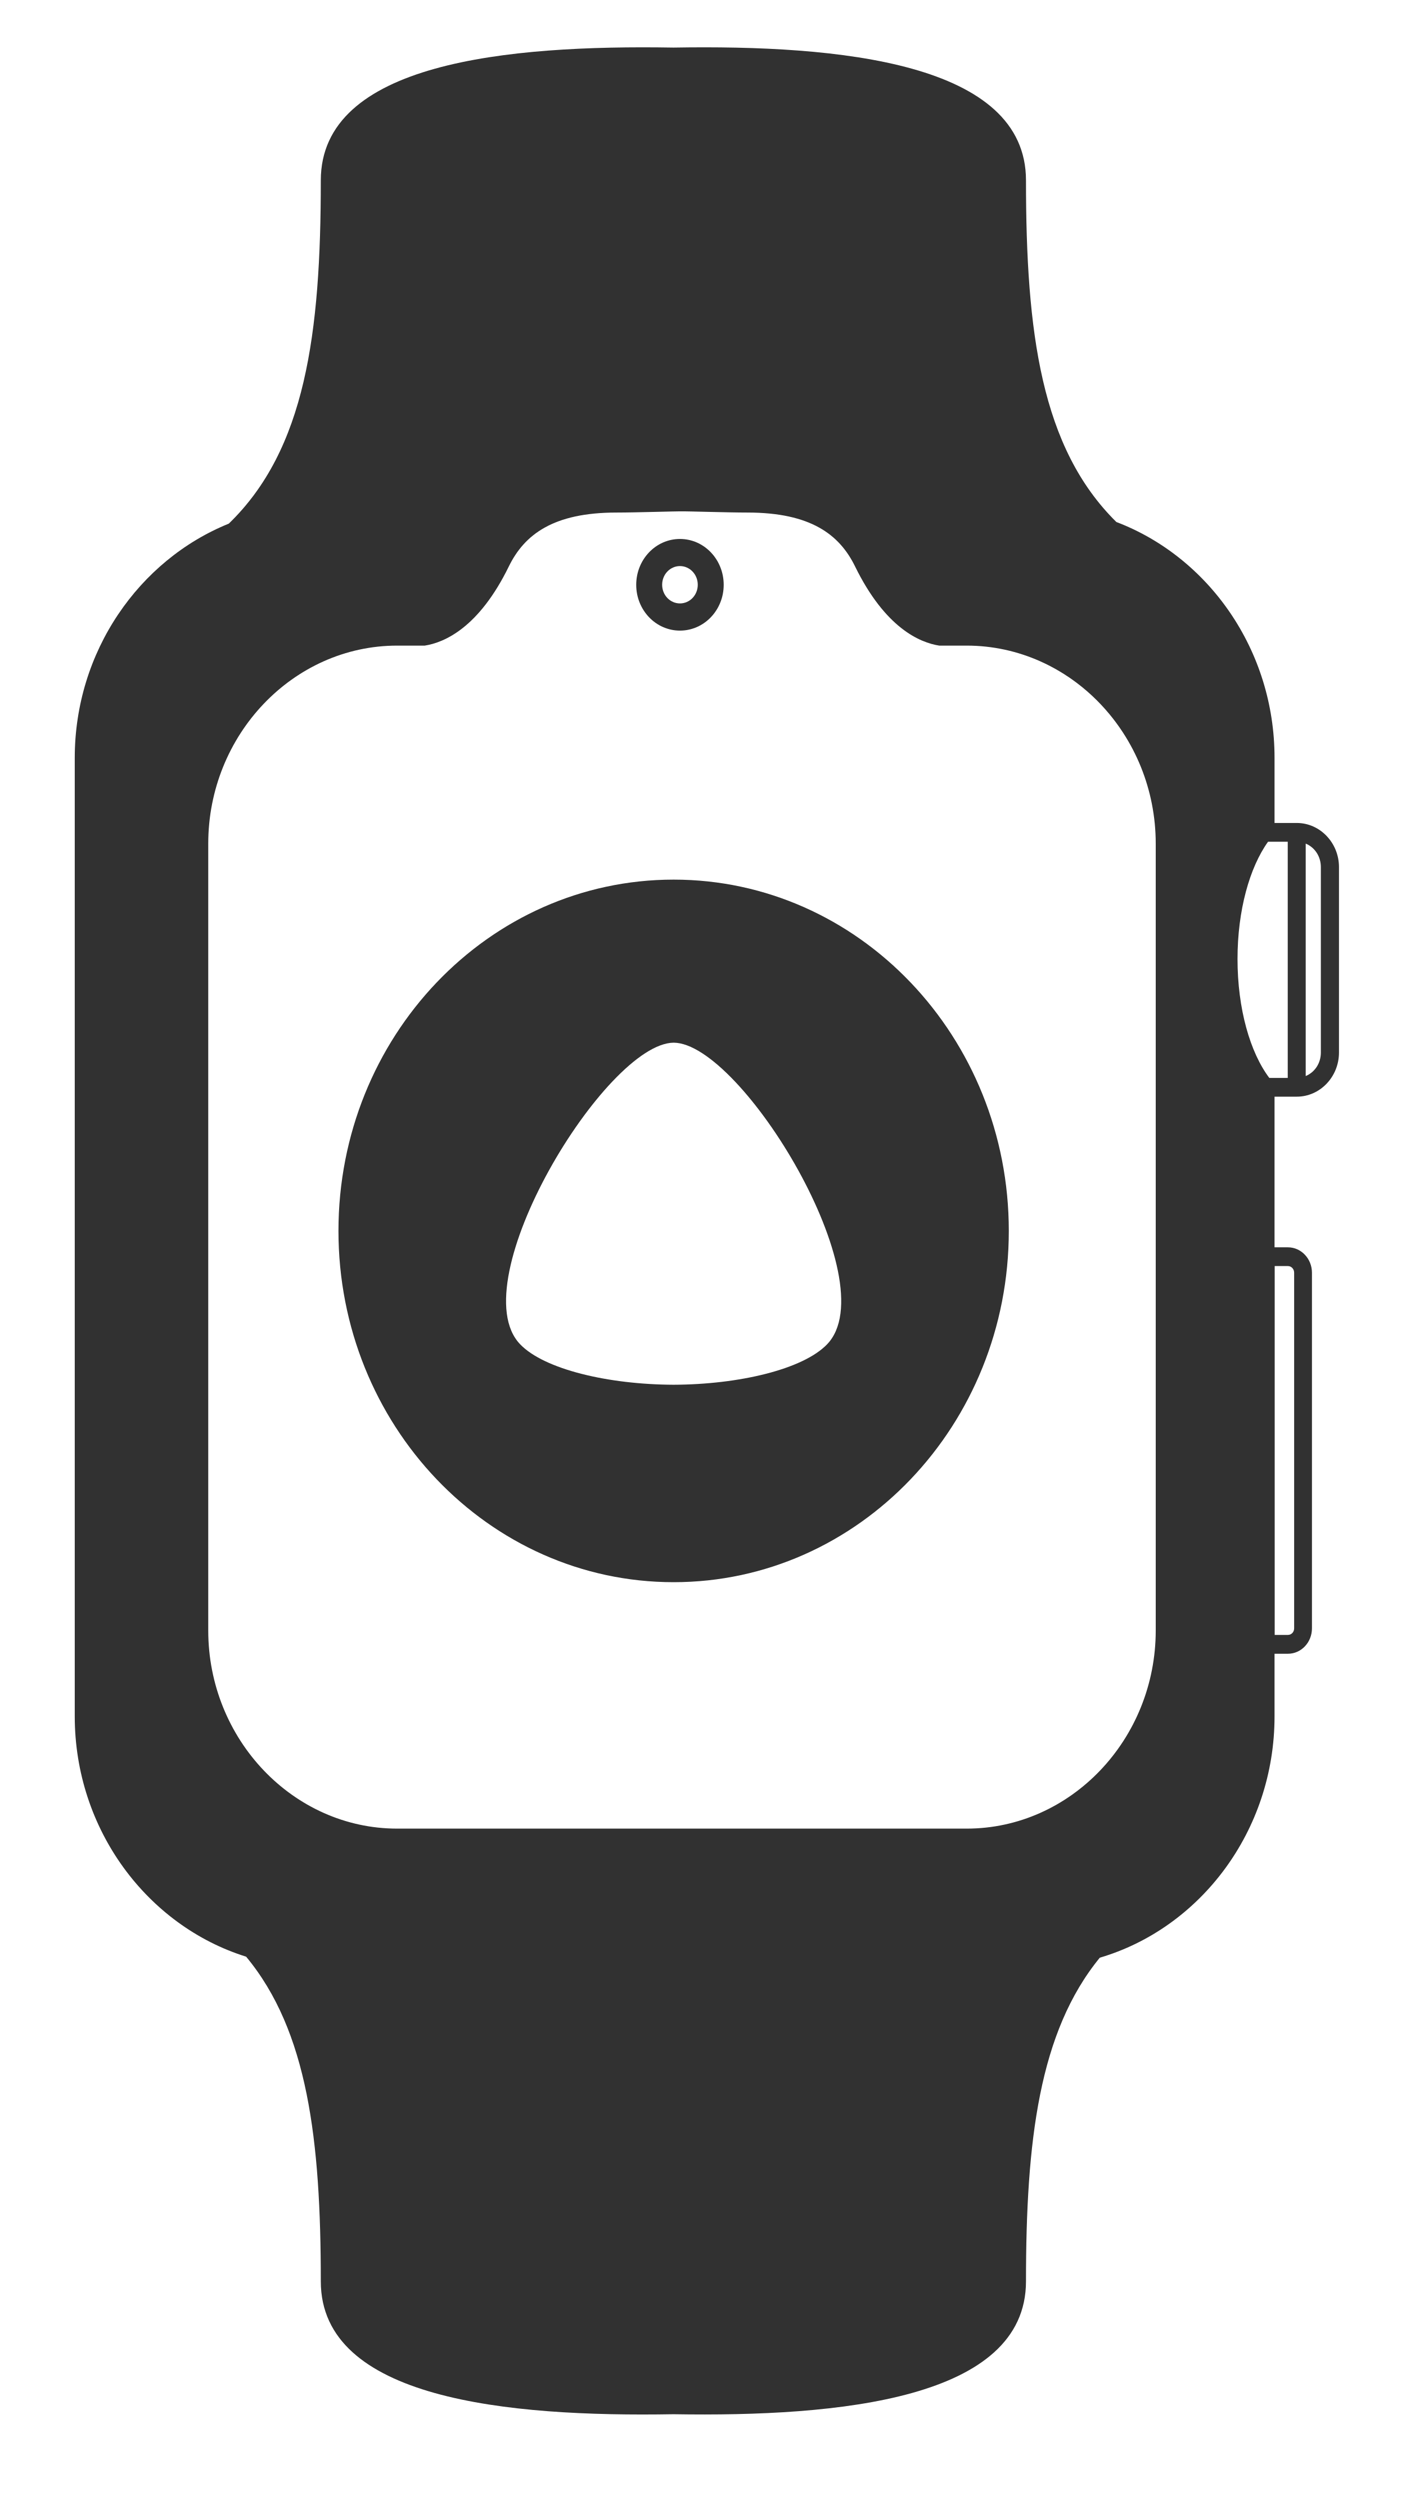 <svg width="18" height="32" viewBox="0 0 18 32" fill="none" xmlns="http://www.w3.org/2000/svg">
<path d="M6.659 17.205C5.894 16.408 7.755 13.351 8.625 13.345C9.494 13.351 11.354 16.408 10.589 17.205C10.281 17.526 9.46 17.72 8.624 17.723C7.788 17.72 6.967 17.526 6.659 17.205ZM4.333 15.754C4.333 18.236 6.254 20.25 8.624 20.25C10.994 20.25 12.915 18.236 12.915 15.754C12.915 13.271 10.994 11.258 8.624 11.258C6.254 11.258 4.333 13.271 4.333 15.754Z" fill="#313131"/>
<path d="M16.602 10.533H16.317V9.699C16.317 8.316 15.47 7.129 14.292 6.681C13.329 5.731 13.135 4.258 13.135 2.309C13.135 0.802 10.755 0.573 8.622 0.609C6.489 0.573 4.107 0.802 4.107 2.309C4.107 4.274 3.91 5.753 2.929 6.702C1.78 7.167 0.957 8.337 0.957 9.7V21.967C0.957 23.417 1.887 24.648 3.151 25.043C3.94 25.994 4.107 27.39 4.107 29.198C4.107 30.705 6.489 30.936 8.622 30.899C10.753 30.934 13.135 30.705 13.135 29.198C13.135 27.399 13.302 26.007 14.08 25.056C15.367 24.677 16.317 23.433 16.317 21.967V21.166H16.488C16.659 21.166 16.796 21.02 16.796 20.841V16.289C16.796 16.111 16.659 15.964 16.488 15.964H16.317V14.036H16.602C16.898 14.036 17.142 13.783 17.142 13.471V11.098C17.142 10.786 16.898 10.533 16.602 10.533ZM14.796 20.868C14.796 22.262 13.708 23.404 12.375 23.404H5.085C3.754 23.404 2.666 22.262 2.666 20.868V10.798C2.666 9.404 3.754 8.263 5.085 8.263H5.438C5.686 8.224 6.129 8.038 6.514 7.25C6.715 6.839 7.087 6.56 7.892 6.56C8.147 6.56 8.651 6.543 8.731 6.545C8.811 6.543 9.315 6.56 9.569 6.56C10.375 6.56 10.746 6.839 10.947 7.25C11.333 8.038 11.776 8.224 12.024 8.263H12.375C13.708 8.263 14.796 9.404 14.796 10.798V20.868ZM16.319 16.204H16.488C16.533 16.204 16.568 16.242 16.568 16.289V20.841C16.568 20.888 16.533 20.925 16.488 20.925H16.319V16.204ZM16.486 13.796H16.25C16.004 13.47 15.843 12.911 15.843 12.274C15.843 11.651 15.998 11.102 16.234 10.773H16.486V13.796ZM16.91 13.471C16.91 13.608 16.832 13.724 16.716 13.772V10.797C16.832 10.845 16.91 10.961 16.91 11.098V13.471Z" fill="#313131"/>
<path d="M8.705 6.898C8.396 6.898 8.145 7.16 8.145 7.485C8.145 7.809 8.396 8.071 8.705 8.071C9.014 8.071 9.265 7.809 9.265 7.485C9.265 7.16 9.014 6.898 8.705 6.898ZM8.705 7.723C8.579 7.723 8.477 7.617 8.477 7.484C8.477 7.352 8.579 7.245 8.705 7.245C8.831 7.245 8.933 7.352 8.933 7.484C8.933 7.617 8.831 7.723 8.705 7.723Z" fill="#313131"/>
</svg>
